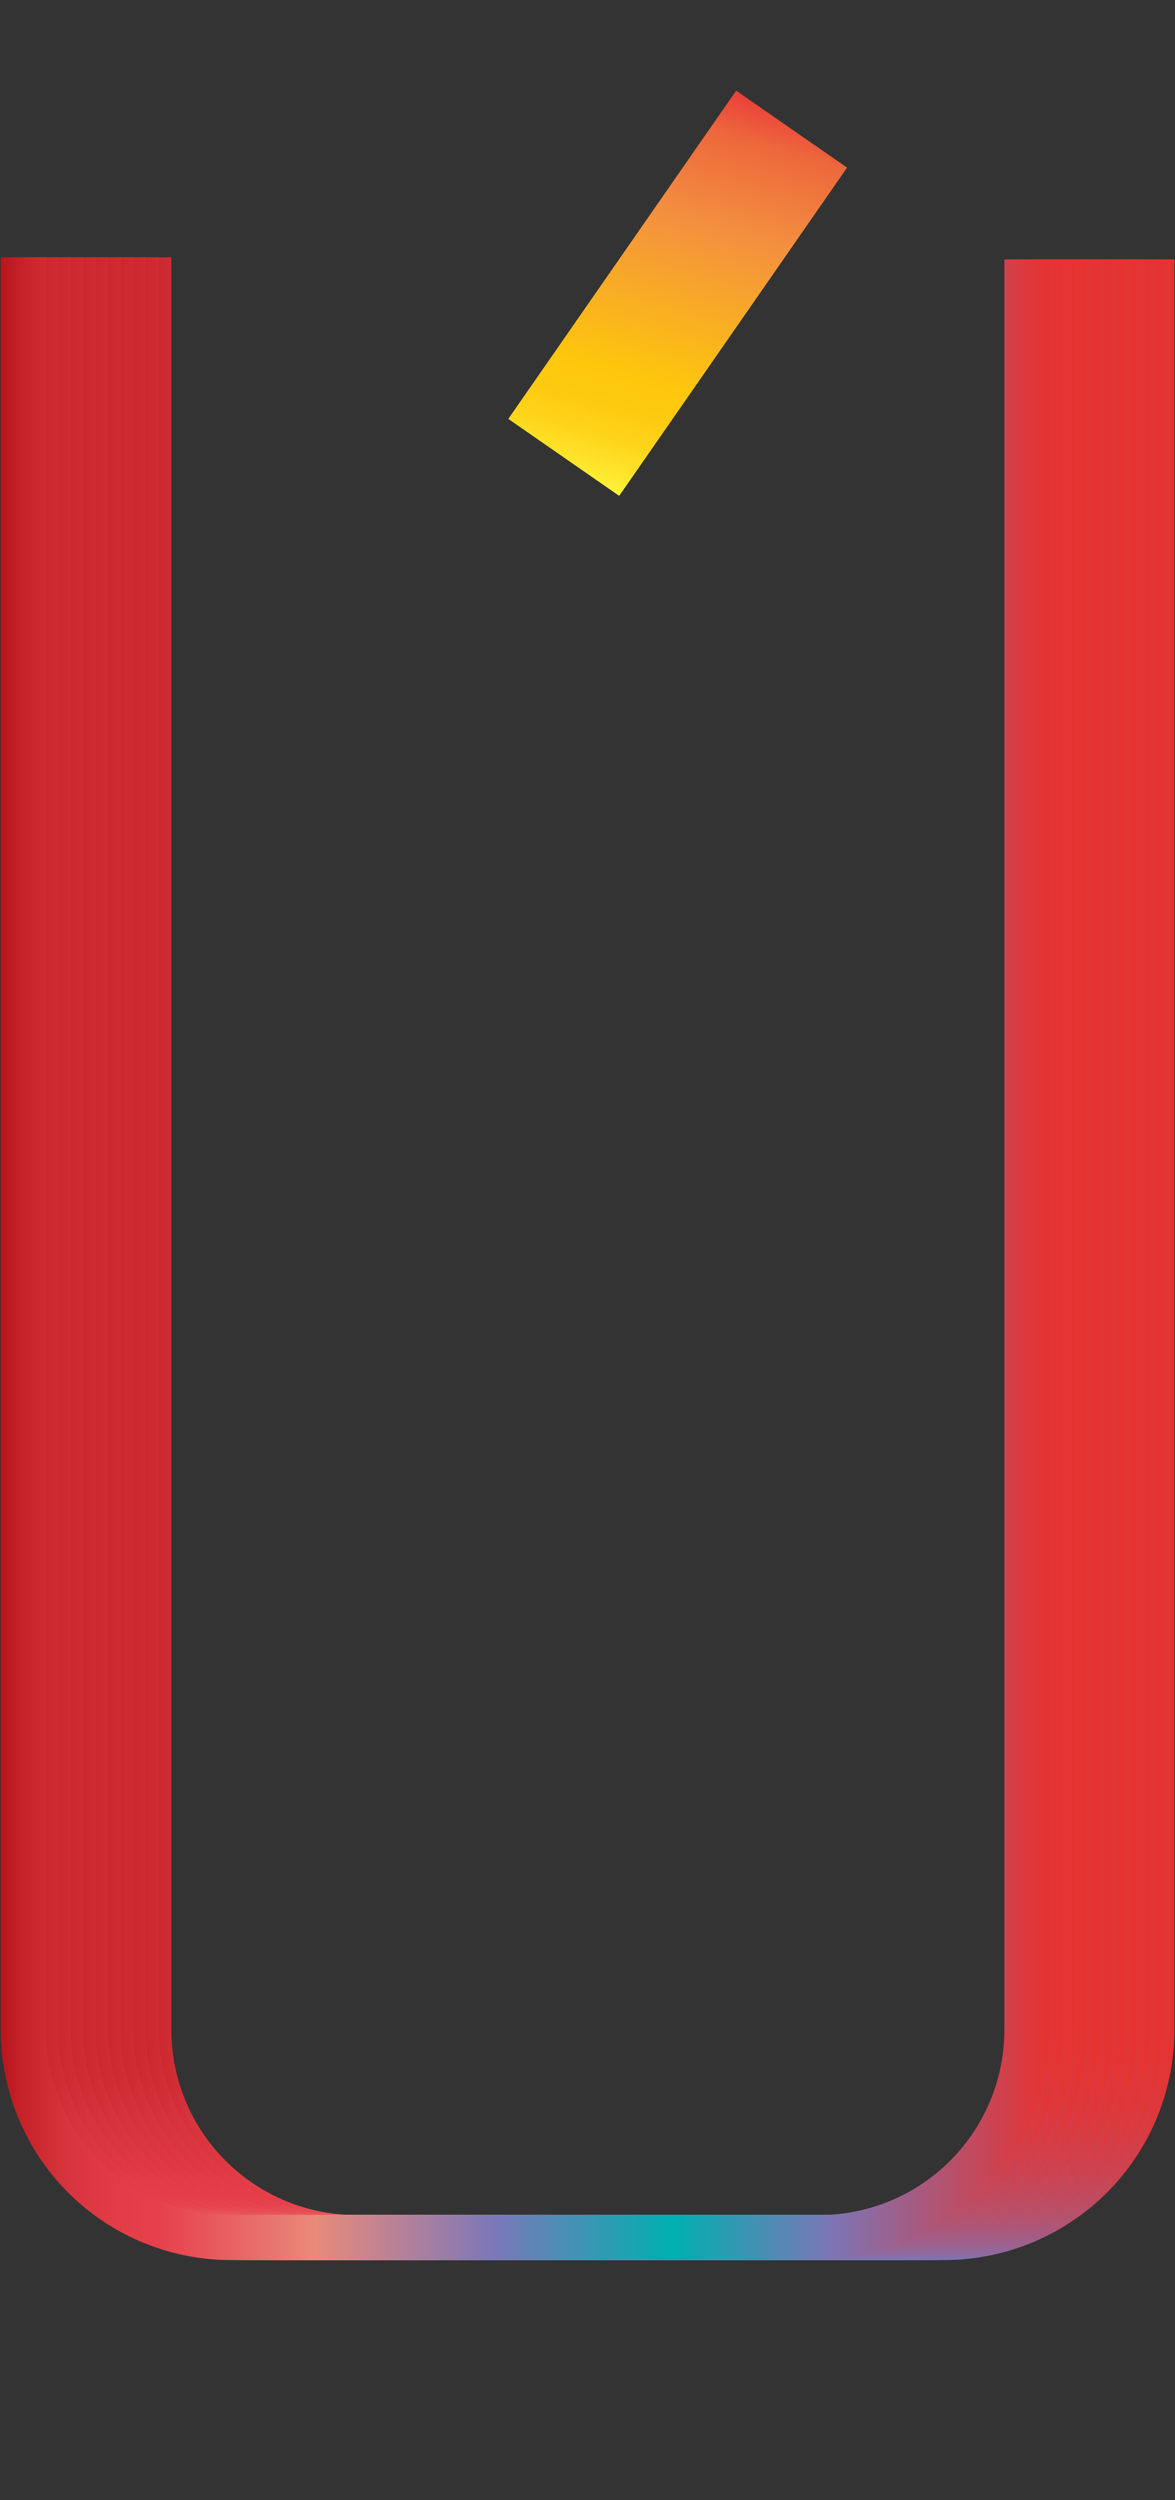 <svg data-name="Layer 2" xmlns="http://www.w3.org/2000/svg" xmlns:xlink="http://www.w3.org/1999/xlink" width="94" height="200" viewBox="0 0 94 200"><rect x="0" y="0" width="94" height="200" fill="#333333" stroke="none"/><defs><linearGradient id="a" data-name="Red, Purple, Blue" x1="810.36" y1="470.6" x2="810.36" y2="386.71" gradientTransform="rotate(90 595.17 -114.5)" gradientUnits="userSpaceOnUse"><stop offset="0" stop-color="#b7151b"/><stop offset=".02" stop-color="#c52229"/><stop offset=".06" stop-color="#d7333c"/><stop offset=".11" stop-color="#e23d47"/><stop offset=".15" stop-color="#e6404b"/><stop offset=".3" stop-color="#e98a7b"/><stop offset=".47" stop-color="#7c78b8"/><stop offset=".64" stop-color="#00b0b0"/><stop offset=".79" stop-color="#7b76b6"/><stop offset="1" stop-color="#e7322f"/></linearGradient><linearGradient id="b" x1="810.36" y1="471.6" x2="810.36" y2="387.71" xlink:href="#a"/><linearGradient id="c" x1="810.36" y1="472.6" x2="810.36" y2="388.71" xlink:href="#a"/><linearGradient id="d" x1="810.36" y1="473.6" x2="810.36" y2="389.71" xlink:href="#a"/><linearGradient id="e" x1="810.36" y1="474.6" x2="810.36" y2="390.71" xlink:href="#a"/><linearGradient id="f" x1="810.36" y1="475.6" x2="810.36" y2="391.71" xlink:href="#a"/><linearGradient id="g" x1="810.36" y1="476.6" x2="810.36" y2="392.71" xlink:href="#a"/><linearGradient id="h" x1="810.36" y1="477.6" x2="810.36" y2="393.71" xlink:href="#a"/><linearGradient id="i" x1="810.36" y1="478.6" x2="810.36" y2="394.71" xlink:href="#a"/><linearGradient id="j" x1="810.36" y1="479.6" x2="810.36" y2="395.71" xlink:href="#a"/><linearGradient id="k" x1="810.36" y1="480.6" x2="810.36" y2="396.71" xlink:href="#a"/><linearGradient id="l" data-name="Orange, Yellow" x1="-1911.03" y1="1177.49" x2="-1877.29" y2="1177.49" gradientTransform="rotate(-74.08 -1684.558 -690.517)" gradientUnits="userSpaceOnUse"><stop offset="0" stop-color="#fff33b"/><stop offset=".04" stop-color="#fee72e"/><stop offset=".12" stop-color="#fed51b"/><stop offset=".2" stop-color="#fdca10"/><stop offset=".28" stop-color="#fdc70c"/><stop offset=".67" stop-color="#f3903f"/><stop offset=".89" stop-color="#ed683c"/><stop offset="1" stop-color="#e93e3a"/></linearGradient></defs><title>_</title><g fill="none" stroke-miterlimit="10" stroke-width="3.6"><path d="M92.15 20.75v141.63A16.62 16.62 0 0 1 75.53 179h-47a16.62 16.62 0 0 1-16.62-16.62V20.58" stroke="url(#a)"/><path d="M91.15 20.75v141.63A16.62 16.62 0 0 1 74.53 179h-47a16.62 16.62 0 0 1-16.62-16.62V20.58" stroke="url(#b)"/><path d="M90.15 20.75v141.63A16.62 16.62 0 0 1 73.53 179h-47a16.62 16.62 0 0 1-16.67-16.62V20.58" stroke="url(#c)"/><path d="M89.15 20.75v141.63A16.62 16.62 0 0 1 72.53 179h-47a16.62 16.62 0 0 1-16.67-16.62V20.58" stroke="url(#d)"/><path d="M88.15 20.75v141.63A16.62 16.62 0 0 1 71.53 179h-47a16.62 16.62 0 0 1-16.67-16.62V20.58" stroke="url(#e)"/><path d="M87.15 20.75v141.63A16.62 16.62 0 0 1 70.53 179h-47a16.62 16.62 0 0 1-16.67-16.62V20.58" stroke="url(#f)"/><path d="M86.15 20.75v141.63A16.62 16.62 0 0 1 69.53 179h-47a16.62 16.62 0 0 1-16.67-16.62V20.58" stroke="url(#g)"/><path d="M85.15 20.75v141.63A16.62 16.62 0 0 1 68.53 179h-47a16.62 16.62 0 0 1-16.67-16.62V20.58" stroke="url(#h)"/><path d="M84.15 20.75v141.63A16.62 16.62 0 0 1 67.53 179h-47a16.62 16.62 0 0 1-16.67-16.62V20.58" stroke="url(#i)"/><path d="M83.15 20.75v141.63A16.62 16.62 0 0 1 66.53 179h-47a16.62 16.62 0 0 1-16.67-16.62V20.58" stroke="url(#j)"/><path d="M82.15 20.75v141.63A16.62 16.62 0 0 1 65.53 179h-47a16.62 16.62 0 0 1-16.67-16.62V20.58" stroke="url(#k)"/></g><path fill="none" stroke-miterlimit="10" stroke-width="10.8" stroke="url(#l)" d="M45.1 36.59l18.23-26.26"/></svg>
